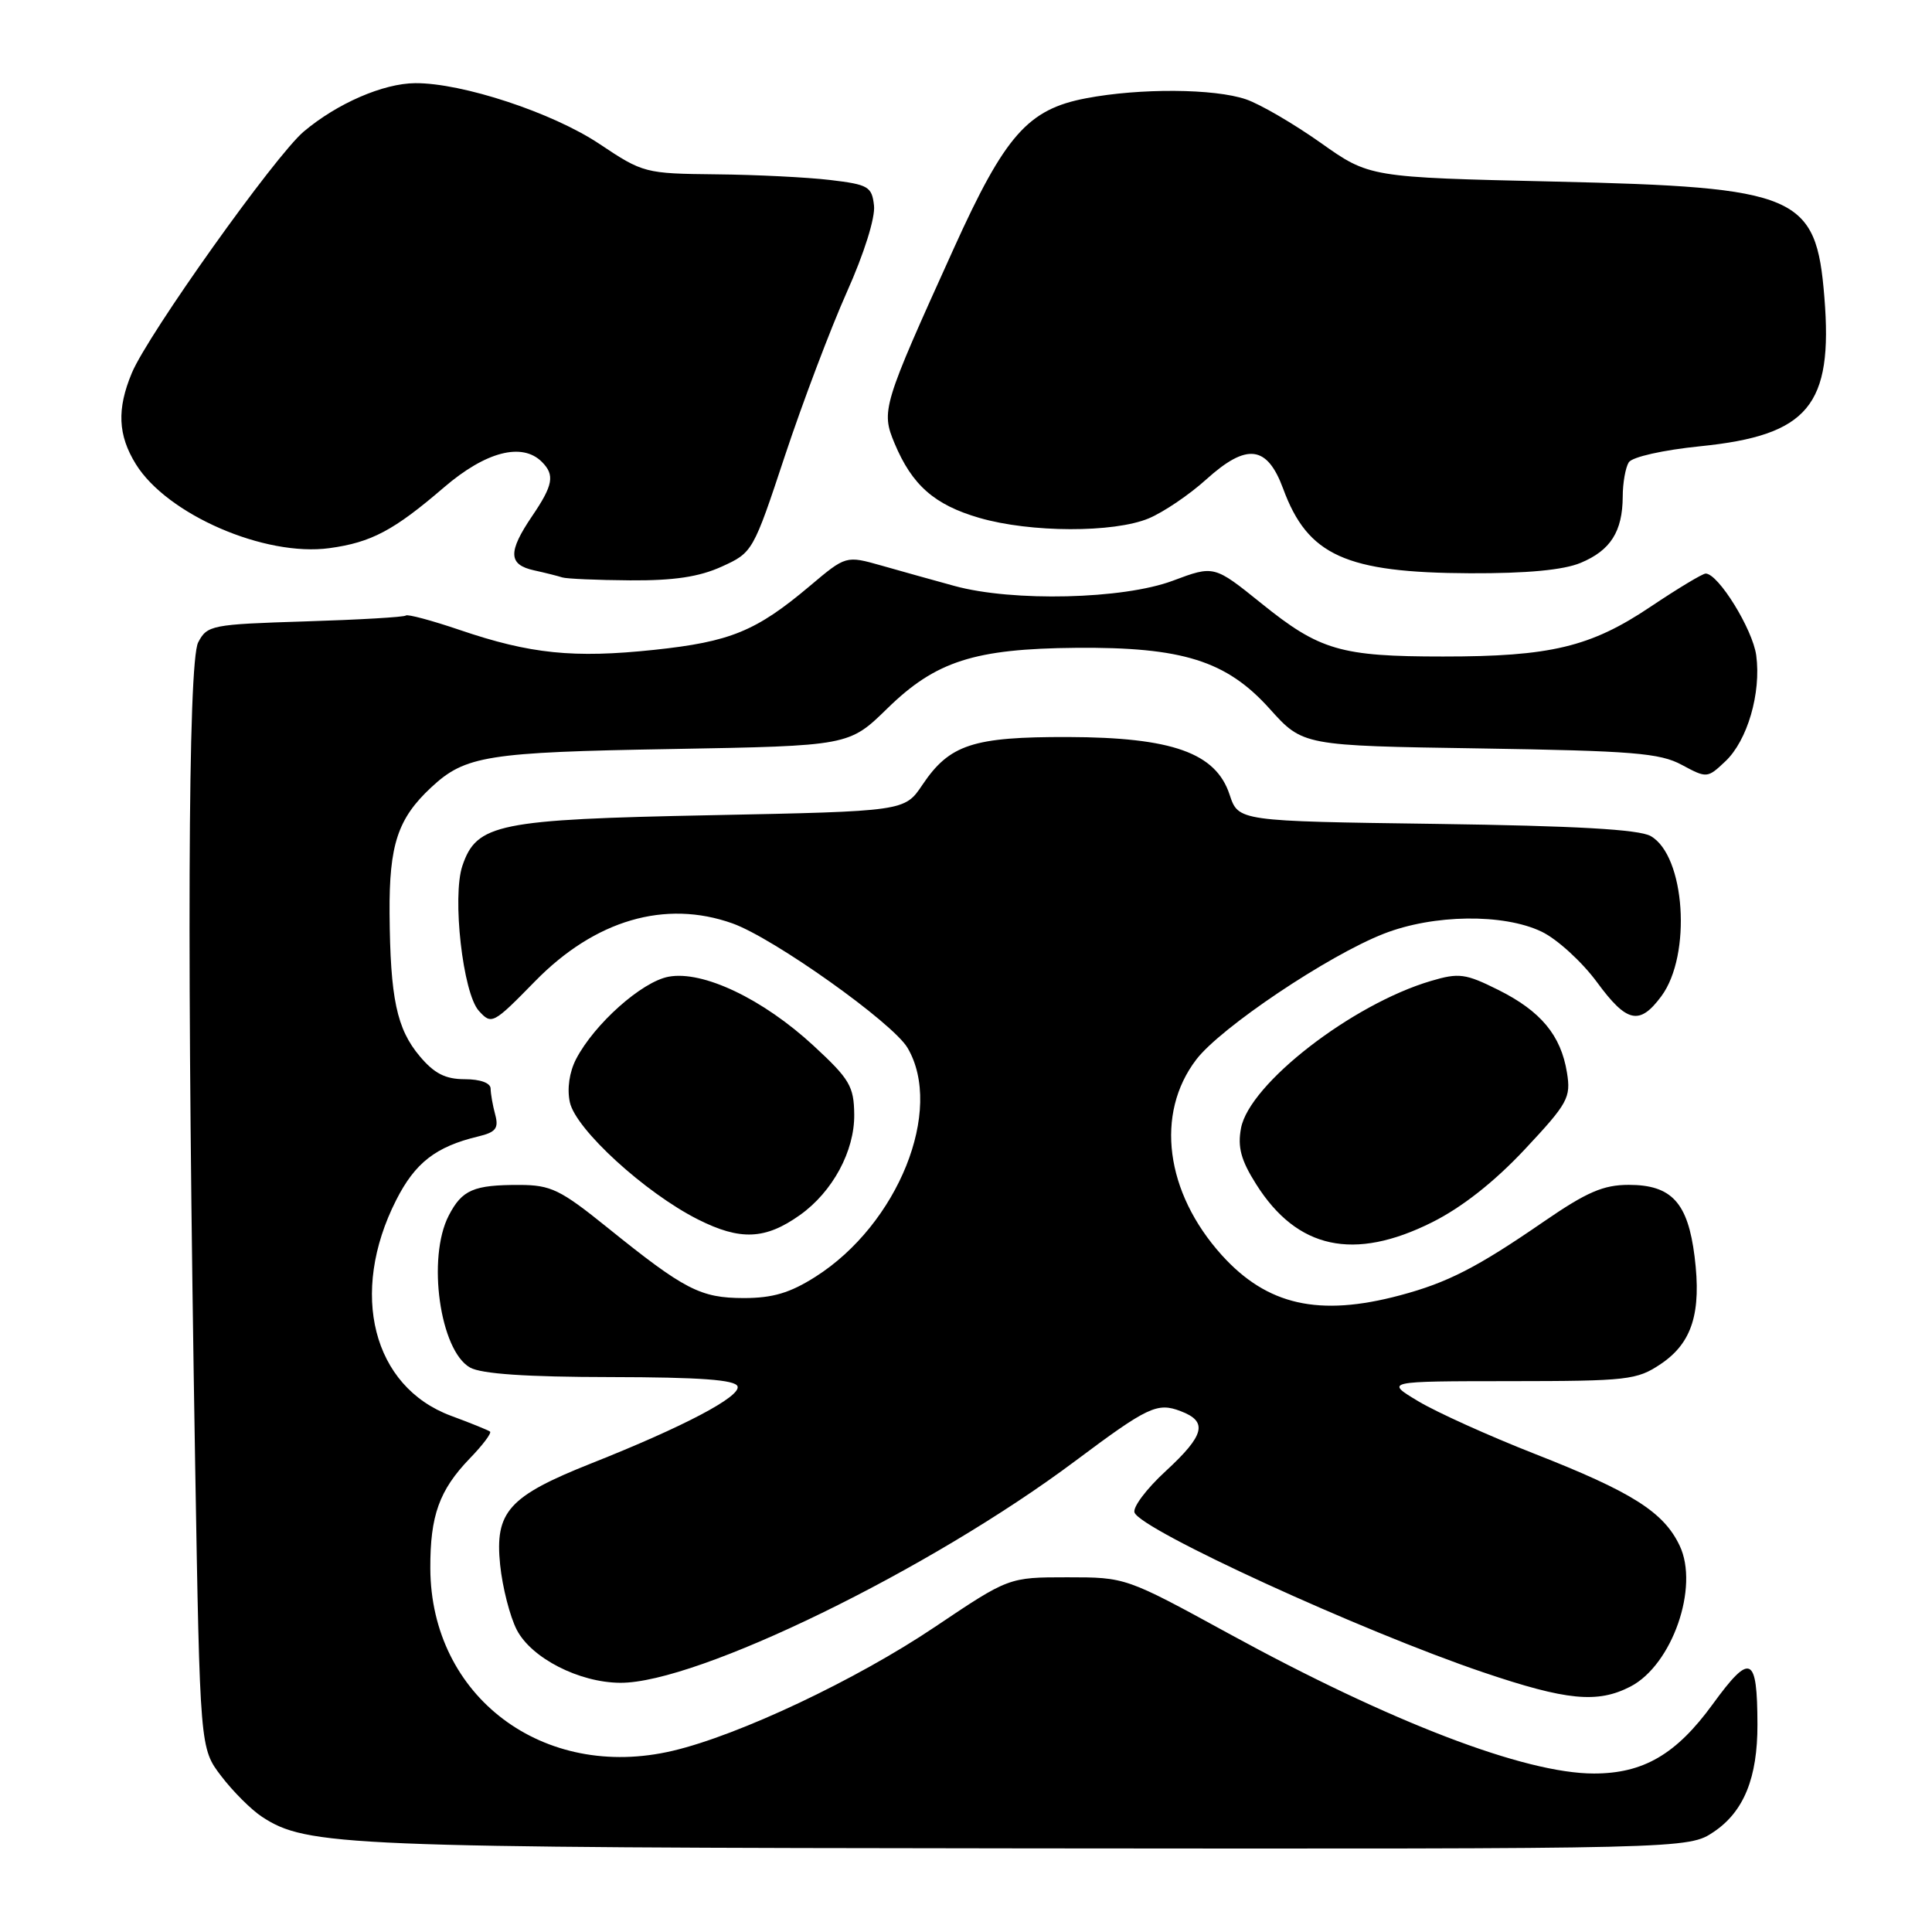 <?xml version="1.0" encoding="UTF-8" standalone="no"?>
<!DOCTYPE svg PUBLIC "-//W3C//DTD SVG 1.1//EN" "http://www.w3.org/Graphics/SVG/1.1/DTD/svg11.dtd" >
<svg xmlns="http://www.w3.org/2000/svg" xmlns:xlink="http://www.w3.org/1999/xlink" version="1.1" viewBox="0 0 256 256">
 <g >
 <path fill="currentColor"
d=" M 227.10 242.72 C 231.07 240.04 232.89 235.56 232.87 228.50 C 232.85 219.34 231.95 218.94 226.94 225.82 C 222.11 232.46 217.76 235.00 211.19 235.00 C 202.04 235.00 184.28 228.20 162.84 216.47 C 149.17 209.00 149.17 209.00 141.42 209.00 C 133.67 209.00 133.67 209.00 123.89 215.57 C 113.47 222.58 97.94 229.92 89.14 231.99 C 72.00 236.03 57.09 224.81 57.02 207.82 C 56.99 200.82 58.21 197.45 62.24 193.26 C 63.96 191.49 65.17 189.88 64.93 189.69 C 64.69 189.51 62.37 188.56 59.76 187.60 C 49.39 183.75 46.23 171.37 52.49 159.03 C 55.00 154.07 57.74 151.94 63.35 150.59 C 65.70 150.03 66.10 149.51 65.62 147.70 C 65.29 146.49 65.02 144.94 65.01 144.25 C 65.01 143.50 63.64 143.00 61.59 143.00 C 59.02 143.00 57.55 142.25 55.63 139.97 C 52.56 136.33 51.71 132.28 51.62 121.01 C 51.56 111.93 52.70 108.46 57.15 104.32 C 61.65 100.13 64.55 99.67 89.00 99.25 C 112.50 98.83 112.50 98.83 117.58 93.87 C 123.98 87.61 129.12 85.96 142.57 85.84 C 156.68 85.72 162.51 87.55 168.23 93.91 C 172.63 98.81 172.63 98.81 196.07 99.17 C 216.33 99.49 219.95 99.78 222.85 101.35 C 226.16 103.13 226.24 103.13 228.61 100.89 C 231.54 98.14 233.38 91.84 232.71 86.84 C 232.24 83.38 227.68 76.00 226.01 76.00 C 225.60 76.00 222.31 77.98 218.70 80.40 C 210.76 85.73 205.44 87.00 191.20 86.99 C 177.64 86.99 174.86 86.18 167.15 79.96 C 160.87 74.90 160.87 74.90 155.40 76.95 C 148.83 79.41 134.20 79.76 126.47 77.64 C 123.74 76.89 119.38 75.68 116.80 74.94 C 112.09 73.61 112.09 73.61 107.30 77.65 C 100.19 83.64 96.78 85.04 86.67 86.11 C 76.00 87.24 70.25 86.65 60.91 83.47 C 57.20 82.21 53.99 81.35 53.78 81.56 C 53.56 81.77 47.57 82.12 40.45 82.34 C 28.02 82.73 27.45 82.84 26.26 85.12 C 24.89 87.77 24.74 127.75 25.86 194.08 C 26.50 231.66 26.50 231.66 29.32 235.35 C 30.87 237.38 33.29 239.80 34.71 240.73 C 40.66 244.63 45.52 244.83 136.10 244.92 C 223.70 245.00 223.70 245.00 227.10 242.72 Z  M 216.04 223.48 C 221.57 220.62 225.18 210.28 222.56 204.80 C 220.44 200.34 216.24 197.69 203.30 192.62 C 197.29 190.26 190.38 187.14 187.94 185.68 C 183.50 183.02 183.50 183.02 200.10 183.01 C 215.69 183.00 216.91 182.86 220.07 180.73 C 224.22 177.94 225.47 173.94 224.54 166.49 C 223.65 159.35 221.49 157.00 215.82 157.00 C 212.45 157.00 210.26 157.95 204.57 161.86 C 195.70 167.97 191.81 169.96 185.50 171.64 C 174.76 174.51 167.89 172.95 161.89 166.31 C 154.41 158.01 153.04 147.56 158.51 140.40 C 161.74 136.16 176.01 126.59 183.37 123.72 C 189.95 121.15 199.20 121.03 204.25 123.44 C 206.31 124.42 209.62 127.44 211.62 130.16 C 215.57 135.54 217.25 135.90 220.14 132.00 C 224.18 126.54 223.30 113.37 218.72 110.78 C 217.15 109.90 208.81 109.43 190.30 109.17 C 164.09 108.81 164.09 108.81 162.93 105.30 C 161.11 99.76 155.33 97.70 141.51 97.66 C 128.92 97.63 125.82 98.64 122.22 104.00 C 119.87 107.50 119.87 107.50 94.18 108.02 C 65.95 108.58 63.16 109.15 61.27 114.72 C 59.89 118.81 61.33 131.61 63.45 133.94 C 65.14 135.81 65.33 135.71 70.89 130.03 C 78.84 121.90 88.15 119.18 97.07 122.36 C 102.54 124.32 118.28 135.51 120.25 138.84 C 125.10 147.06 119.00 162.23 108.05 169.18 C 104.68 171.32 102.39 172.00 98.55 172.00 C 92.81 171.99 90.73 170.92 80.50 162.67 C 74.25 157.63 73.00 157.02 68.83 157.01 C 62.75 157.00 61.23 157.65 59.46 161.07 C 56.56 166.68 58.29 178.97 62.29 181.21 C 63.79 182.05 69.78 182.46 80.91 182.47 C 92.78 182.49 97.43 182.83 97.73 183.70 C 98.18 185.05 90.61 189.04 78.36 193.90 C 67.39 198.26 65.55 200.31 66.27 207.35 C 66.58 210.34 67.57 214.21 68.48 215.97 C 70.42 219.71 76.74 222.95 82.19 222.98 C 92.39 223.04 123.20 208.02 142.50 193.57 C 152.08 186.40 153.35 185.80 156.43 186.98 C 160.09 188.36 159.64 190.16 154.43 194.96 C 151.91 197.28 150.07 199.73 150.33 200.42 C 151.23 202.75 180.46 216.15 196.50 221.58 C 207.60 225.34 211.68 225.73 216.04 223.48 Z  M 189.76 161.96 C 193.72 159.98 198.00 156.61 202.03 152.31 C 207.77 146.18 208.17 145.44 207.63 142.12 C 206.83 137.18 204.17 133.98 198.52 131.16 C 194.18 129.00 193.32 128.88 189.61 129.98 C 179.16 133.06 165.54 143.62 164.44 149.49 C 163.97 152.00 164.43 153.73 166.45 156.92 C 171.87 165.51 179.40 167.14 189.76 161.96 Z  M 106.01 160.99 C 110.33 157.91 113.24 152.52 113.19 147.69 C 113.15 143.94 112.59 142.99 107.82 138.58 C 101.08 132.35 93.13 128.57 88.59 129.42 C 85.04 130.08 78.76 135.68 76.34 140.32 C 75.44 142.06 75.12 144.27 75.51 146.06 C 76.30 149.66 85.48 158.05 92.48 161.58 C 98.10 164.41 101.42 164.26 106.01 160.99 Z  M 95.63 75.08 C 99.73 73.22 99.80 73.10 104.02 60.35 C 106.37 53.28 110.05 43.55 112.20 38.73 C 114.50 33.60 116.00 28.82 115.81 27.23 C 115.53 24.72 115.05 24.45 110.00 23.85 C 106.97 23.49 100.18 23.15 94.91 23.10 C 85.47 23.00 85.22 22.94 79.41 19.06 C 73.22 14.93 61.25 10.98 55.02 11.02 C 50.78 11.05 44.68 13.70 40.25 17.43 C 36.46 20.63 19.61 44.29 17.47 49.42 C 15.47 54.20 15.62 57.66 18.00 61.50 C 22.13 68.18 35.10 73.81 43.67 72.63 C 49.21 71.87 52.19 70.29 58.83 64.58 C 64.35 59.84 69.18 58.58 71.80 61.20 C 73.54 62.94 73.30 64.28 70.50 68.40 C 67.29 73.14 67.35 74.82 70.75 75.57 C 72.26 75.90 73.95 76.33 74.50 76.51 C 75.05 76.69 79.10 76.87 83.50 76.90 C 89.29 76.94 92.64 76.44 95.63 75.08 Z  M 209.45 74.58 C 213.41 72.93 214.99 70.43 215.02 65.82 C 215.02 63.99 215.39 61.94 215.82 61.26 C 216.27 60.55 220.36 59.63 225.30 59.13 C 239.62 57.68 242.90 53.75 241.74 39.40 C 240.65 25.82 238.30 24.81 205.98 24.06 C 181.45 23.50 181.45 23.50 174.98 18.91 C 171.41 16.39 166.97 13.80 165.10 13.16 C 160.91 11.73 151.06 11.66 143.92 13.02 C 136.20 14.48 133.18 17.90 126.39 32.90 C 116.91 53.82 116.73 54.42 118.54 58.76 C 120.86 64.29 123.81 66.89 129.76 68.62 C 136.55 70.59 147.57 70.62 152.21 68.69 C 154.17 67.87 157.61 65.54 159.84 63.52 C 165.22 58.67 167.90 59.00 170.03 64.77 C 173.28 73.61 178.33 75.89 194.78 75.96 C 202.34 75.99 207.18 75.53 209.45 74.58 Z "/>
</g>
</svg>